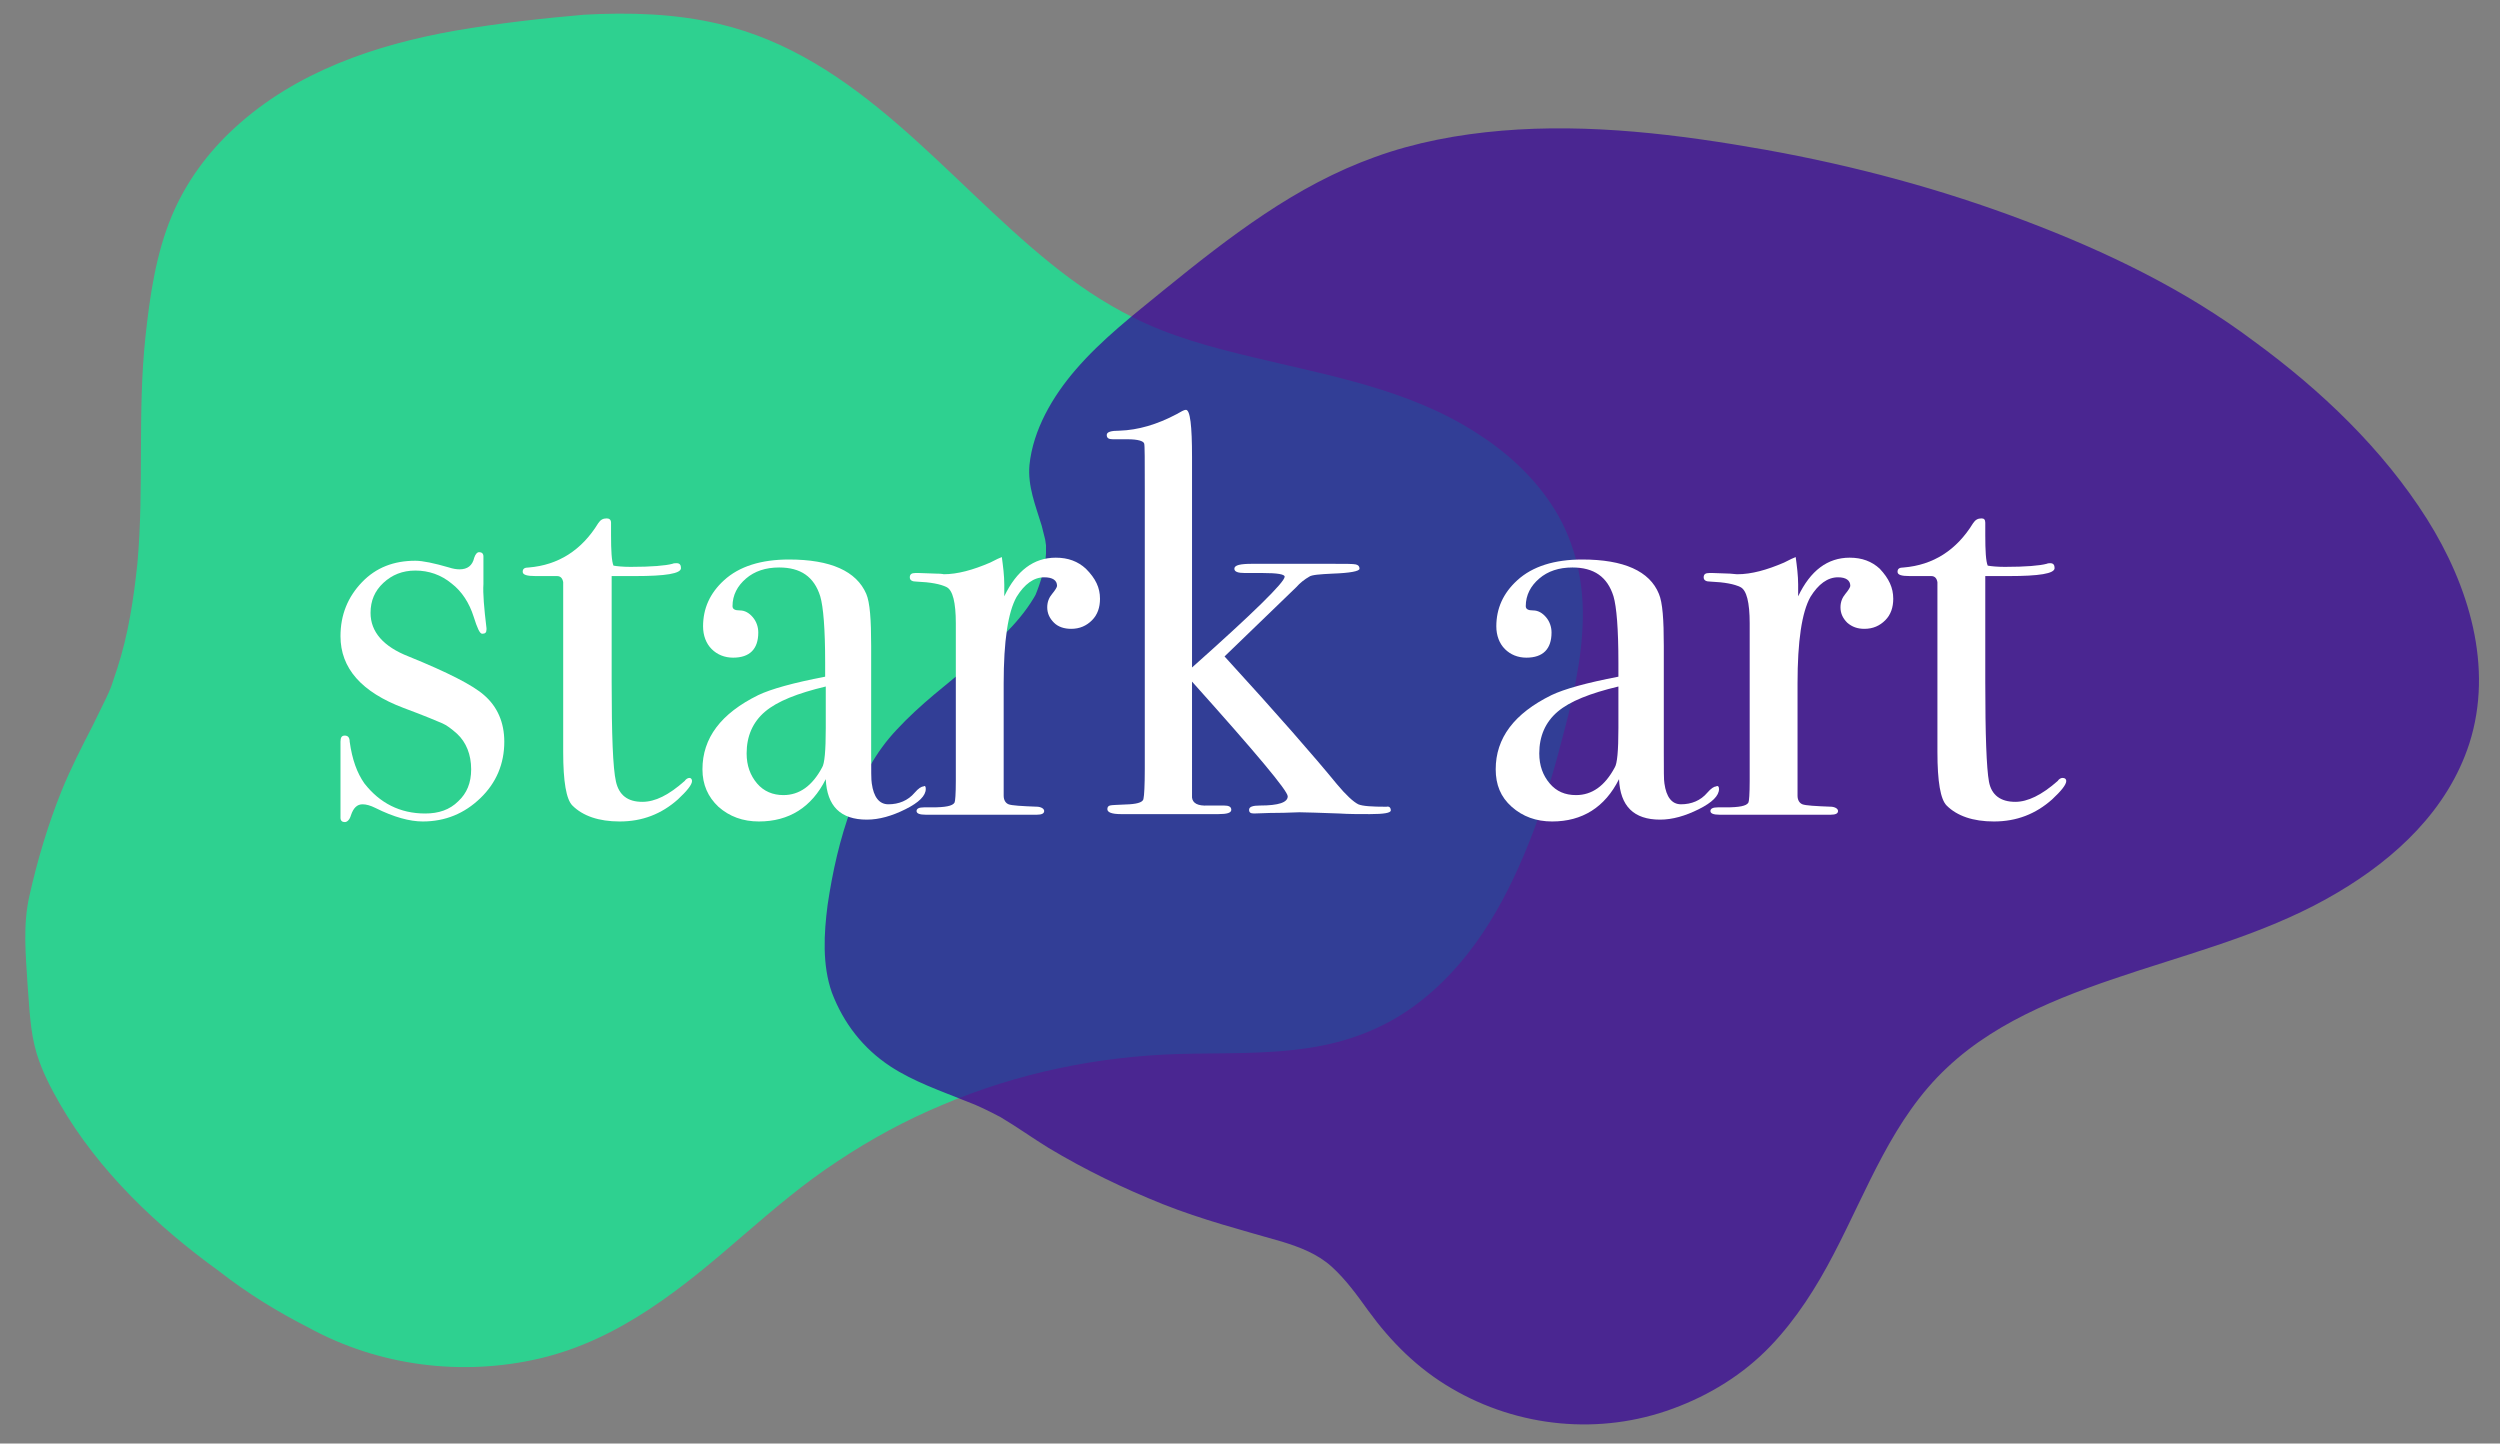 <?xml version="1.0" encoding="utf-8"?>
<!-- Generator: Adobe Illustrator 25.4.1, SVG Export Plug-In . SVG Version: 6.00 Build 0)  -->
<svg version="1.1" id="Layer_1" xmlns="http://www.w3.org/2000/svg" xmlns:xlink="http://www.w3.org/1999/xlink" x="0px" y="0px"
	 viewBox="0 0 407.5 235.3" style="enable-background:new 0 0 407.5 235.3;" xml:space="preserve">
<rect x="0" y="0" width="407.5" height="235.3" fill="#808080" stroke="none"/>
<style type="text/css">
	.st0{opacity:0.64;}
	.st1{fill:#00FF99;}
	.st2{opacity:0.7;}
	.st3{fill:#330099;}
	.st4{fill:#FFFFFF;}
</style>
<g class="st0">
	<path class="st1" d="M51.6,214.3c13.6,7.5,30.7,8.1,44.9,1.7c12.6-5.8,22.2-16.4,33.3-24.8c17.2-13.1,38.6-20.8,60.2-21.7
		c10.7-0.5,21.9,0.6,31.8-3.4c18-7.2,25.8-28,30.7-46.7c2.5-9.4,4.7-19.5,1.8-28.8c-4.2-13-17.4-20.9-30.5-24.9s-27-5.3-39.3-11.3
		c-24.2-11.6-38.9-39.3-64.6-47.2C109,4,97.4,4.6,86.1,5.9c-11.9,1.3-23.9,3.4-34.5,8.8S31.7,29.3,28.8,40.8
		c-6.2,24.5-0.5,39-5.9,63.7c-3.5,16-10.1,17.3-15.9,43.2c-0.7,3.1-0.4,7.2,0.2,14.9c0.3,3.6,0.5,7.1,1.8,10.4
		C16,189.9,35.3,206.1,51.6,214.3"/>
	<g>
		<path class="st1" d="M50.3,216.4c11.5,6.3,25.1,8,37.8,5c13-3.1,23.2-11.5,33-20c5-4.3,9.9-8.5,15.4-12.1
			c5.4-3.6,11.1-6.7,17.1-9.2c12.2-5.2,25.3-7.9,38.5-8.3c7.1-0.2,14.2,0.1,21.3-1c6-0.9,11.8-3,16.8-6.6c9.2-6.6,14.9-16.5,19-26.8
			c2.1-5.2,3.8-10.7,5.2-16.1c1.8-6.7,3.5-13.6,3.6-20.6c0.1-6.6-1.5-13.1-5.2-18.6c-3.2-4.8-7.6-8.7-12.4-11.7
			c-11-7-23.9-9.2-36.3-12.2c-6.7-1.6-13.4-3.4-19.5-6.5c-4.8-2.4-9.2-5.4-13.4-8.8c-17.2-13.9-31.4-33.7-54-39
			c-7.2-1.7-14.6-1.9-22-1.5c-6.9,0.6-14,1.4-21,2.6c-13,2.3-26,6.7-35.9,15.8c-4.4,4-8,8.9-10.3,14.4c-2.6,6.2-3.6,13.2-4.3,19.8
			c-1.3,12.2-0.2,24.5-1.3,36.8c-0.6,5.8-1.5,11.7-3.3,17.2c-0.3,0.9-0.6,1.8-0.9,2.7c-0.4,1.1-0.5,1.2-0.9,2.1
			c-0.7,1.5-1.5,3-2.2,4.5c-1.8,3.5-3.6,7-5.1,10.7c-2.2,5.5-3.9,11.2-5.2,17c-1.1,4.8-0.6,9.7-0.3,14.6c0.3,3.7,0.4,7.6,1.5,11.2
			c0.9,2.9,2.3,5.6,3.8,8.2c6.3,10.9,15.8,19.9,25.9,27.2C40.3,210.8,45.2,213.8,50.3,216.4c2.9,1.4,5.4-2.9,2.5-4.3
			c-10.6-5.4-20.4-12.7-28.6-21.3c-4-4.2-7.6-8.8-10.5-13.8c-1.5-2.6-2.8-5.2-3.3-8.1c-0.7-3.4-0.8-6.9-1-10.3
			c-0.2-2.4-0.4-4.8-0.3-7.2c0-0.5,0-1,0.1-1.5c0-0.2,0-0.4,0.1-0.6c0-0.4-0.1,0.6,0-0.1c0.3-1.5,0.6-3,1-4.5c1.2-5,2.9-10.4,4.8-15
			c2.9-6.7,6.8-12.9,9-19.9C27.7,98.2,28,85.9,28,73.9c0-5.9,0-11.8,0.6-17.6c0.6-6.2,1.5-12.9,3.9-18.7C36.7,27,46.5,19.3,56.8,15
			c6.3-2.6,12.9-4.2,19.6-5.3C83.2,8.6,90,7.8,96.8,7.5c7.1-0.3,14.2,0,21,1.8c5.1,1.4,9.8,3.7,14.3,6.5
			c9.1,5.7,16.6,13.4,24.4,20.8c7.8,7.4,16,14.7,25.6,19.6c12.3,6.2,26.1,7.7,39.1,11.5c10.3,2.9,21.2,8,27.3,17.2
			c7.4,11.1,4,24.5,0.8,36.4c-2.8,10.3-6.4,20.7-12.6,29.6c-2.8,4-6.3,7.6-10.4,10.3c-5.1,3.3-10.9,4.9-16.8,5.4
			c-6.8,0.6-13.6,0.3-20.4,0.6c-6.5,0.3-12.9,1.2-19.3,2.7c-12.7,2.9-24.9,8.2-35.8,15.3c-10.5,7-19.2,16.3-29.6,23.4
			c-5.2,3.6-10.8,6.4-16.9,8c-5.9,1.5-12.1,1.8-18.1,1.1c-5.8-0.7-11.5-2.6-16.7-5.4C50,210.6,47.5,214.9,50.3,216.4L50.3,216.4z"/>
	</g>
</g>
<g class="st2">
	<path class="st3" d="M171.2,97.9c-5.7,10.7-21.9,17.9-27.6,28.6c-4.2,7.9-8.7,25.8-5.7,34.1c5.1,14.3,18.9,13.9,28,20.1
		c11.8,8,24.9,14,38.6,17.7c4.5,1.2,9.3,2.2,13,5c3.9,2.9,6.4,7.3,9.4,11.1c7.1,8.8,18,14.4,29.3,14.9s22.7-4,30.6-12.1
		c11.7-12,15-30.3,26.2-42.8c12.1-13.3,30.8-17.5,47.9-23.1s35.2-15.5,39.7-32.8c4-15.6-4.7-31.8-15.5-43.8
		c-7.5-8.4-16.2-15.8-25.8-21.8c-10-6.4-20.9-11.3-32-15.4c-18.3-6.6-37.5-11.1-57-13.2c-15.1-1.6-30.8-1.7-45.1,3.4
		c-14.1,5-25.9,14.8-37.5,24.3c-5.6,4.6-11.4,9.5-14.8,15.9C165.3,82.6,177.6,82.7,171.2,97.9"/>
	<g>
		<path class="st3" d="M169,96.6c-2.5,4.6-6.5,8.1-10.4,11.4c-4.2,3.5-8.6,6.8-12.4,10.9c-3.5,3.7-5.7,7.9-7.4,12.7
			c-1.9,5.1-3.1,10.5-3.9,15.9c-0.6,4.6-0.9,9.8,0.7,14.3c1.9,5,5.1,9.1,9.5,12c3.8,2.5,8.2,4,12.4,5.7c1.9,0.7,3.7,1.6,5.6,2.6
			c2.7,1.6,5.2,3.4,7.8,5c6,3.6,12.2,6.6,18.7,9.2c6.3,2.5,12.8,4.2,19.4,6.1c2.9,0.9,5.8,2,8.1,4.1s4.1,4.6,5.9,7.1
			c3.7,5.1,8.1,9.5,13.6,12.7c10.9,6.4,24.2,7.7,36.1,3.3c6-2.2,11.5-5.6,15.9-10.2c4.2-4.4,7.5-9.6,10.3-15
			c5.5-10.5,9.6-22.1,18.5-30.4c8.6-8.1,20.2-12.2,31.2-15.8c11.1-3.6,22.3-6.7,32.4-12.7c9.5-5.6,18-13.5,21.5-24.3
			c4-12.5-0.1-25.8-6.9-36.6c-7.2-11.4-17.3-21-28.1-28.9C356.2,47.2,343.3,41,330.1,36c-13.7-5.2-27.9-9-42.4-11.6
			c-14.1-2.5-28.6-4.3-42.9-3.1c-7.1,0.6-14.1,1.9-20.7,4.3c-6.4,2.3-12.3,5.5-18,9.3s-11,8-16.3,12.3c-5,4.1-10.2,8.1-14.5,13.1
			c-3.7,4.3-6.9,9.7-7.5,15.5c-0.3,3.5,1,6.6,2,9.9c0.2,0.8,0.4,1.6,0.6,2.4c-0.1-0.4,0.1,0.6,0.1,0.8c0,0.4,0,0.9,0,1.3
			c-0.1,2.3-0.9,4.8-1.8,7c-0.5,1.2,0.6,2.8,1.8,3.1c1.4,0.4,2.6-0.5,3.1-1.8c1.8-4.3,2.6-8.8,1.4-13.4c-0.4-1.5-1-3-1.5-4.5
			c-0.2-0.7-0.4-1.4-0.5-2.1c0,0-0.1-0.7-0.1-0.3c0.1,0.4,0-0.4,0-0.3c0-0.5-0.1-1,0-1.4c0.1-1.8,0.7-3.9,1.6-5.8
			c1.3-2.8,3-5.3,5-7.5c4.2-4.8,9.4-8.7,14.2-12.7c9.9-8.1,20.5-16.2,32.8-20.4c13-4.5,26.9-4.6,40.4-3.4
			c14.1,1.3,28.1,3.9,41.8,7.7c13.3,3.7,26.5,8.4,38.8,14.8c11.9,6.1,22.7,14,32.1,23.5c8.7,8.8,16.6,19.5,19,31.9
			c1.1,5.7,0.6,11.6-1.5,17c-1.8,4.7-4.9,8.8-8.5,12.2c-7.7,7.3-17.7,11.8-27.6,15.2c-11.2,3.8-22.8,6.7-33.4,12
			c-5.2,2.6-10.1,5.9-14.3,9.9c-4.2,4.1-7.6,9.1-10.4,14.2c-5.5,10-9.3,21.4-17.1,29.9c-8.1,8.7-20.2,13.2-32,11.9
			c-5.7-0.6-11.3-2.8-16.1-5.9c-2.4-1.6-4.6-3.4-6.7-5.5c-2.1-2.2-3.8-4.6-5.5-7c-1.9-2.6-3.8-5-6.4-6.9c-2.6-2-5.7-3.2-8.9-4.1
			c-6.3-1.9-12.6-3.4-18.7-5.8c-6.1-2.4-12.1-5.3-17.7-8.7c-2.7-1.6-5.3-3.4-8-5.1c-1.9-1.1-3.9-2-5.9-2.8c-4-1.6-7.9-2.9-11.6-5.1
			c-3.8-2.3-6.8-5.8-8.2-10.1c-1.3-4-0.9-8.8-0.2-13.1c0.8-5.1,2.1-10.1,4-15c1.6-4.1,4-7.6,7.2-10.8c3.8-3.7,8.1-6.9,12.2-10.4
			c3.8-3.2,7.5-6.8,9.9-11.3C174.9,96.3,170.6,93.8,169,96.6L169,96.6z"/>
	</g>
</g>
<g>
	<path class="st4" d="M82.2,120.9c0,3.6-1.3,6.7-3.9,9.2c-2.6,2.5-5.7,3.8-9.4,3.8c-2.1,0-4.7-0.7-7.7-2.2c-0.8-0.4-1.5-0.6-2.1-0.6
		c-0.9,0-1.5,0.6-1.9,1.8c-0.2,0.7-0.6,1.1-1,1.1s-0.7-0.2-0.7-0.7c0-0.3,0-0.7,0-1.1c0-1.2,0-3.1,0-5.5c0-0.2,0-0.9,0-2.2
		s0-2.2,0-2.6v-1c0-0.7,0.2-1,0.7-1s0.8,0.3,0.8,1c0.4,2.9,1.2,5.1,2.4,6.8c2.5,3.2,5.8,4.9,9.9,4.9c2.2,0,4-0.6,5.4-2
		c1.4-1.3,2.1-3,2.1-5.2c0-2.4-0.8-4.4-2.3-5.8c-0.9-0.8-1.7-1.4-2.4-1.7c-0.7-0.3-2.8-1.2-6.3-2.5c-6.9-2.6-10.3-6.5-10.3-11.7
		c0-3.5,1.2-6.4,3.5-8.8s5.2-3.5,8.7-3.5c1.2,0,3.1,0.4,5.5,1.1c0.6,0.2,1.2,0.3,1.7,0.3c1.3,0,2.1-0.6,2.4-1.9
		c0.2-0.6,0.5-0.9,0.8-0.9c0.4,0,0.7,0.2,0.7,0.7c0,0.1,0,0.2,0,0.6v3.9c-0.1,1.5,0.1,3.9,0.5,7.2v0.2c0,0.5-0.2,0.7-0.7,0.7
		c-0.4,0-0.8-0.9-1.4-2.8c-0.7-2.2-1.9-4.1-3.6-5.4c-1.7-1.4-3.7-2.1-5.9-2.1c-2.1,0-3.8,0.7-5.2,2s-2.1,2.9-2.1,4.9
		c0,3.1,2.1,5.5,6.2,7.1c6.4,2.6,10.5,4.7,12.3,6.3C81.1,115.2,82.2,117.8,82.2,120.9z"/>
	<path class="st4" d="M112.8,127.3c0,0.6-0.8,1.6-2.3,3c-2.7,2.4-5.8,3.6-9.5,3.6c-3.4,0-6-0.9-7.7-2.6c-1-1-1.5-3.9-1.5-8.7V94.9
		c-0.1-0.6-0.4-1-1-1h-3.5c-1.4,0-2.1-0.2-2.1-0.7s0.3-0.7,1-0.7c4.8-0.4,8.6-2.8,11.3-7.2c0.4-0.6,0.8-0.8,1.4-0.8
		c0.4,0,0.7,0.2,0.7,0.7v0.4c0,0.3,0,0.8,0,1.6c0,2.6,0.1,4.3,0.4,5c0.6,0.1,1.5,0.2,2.8,0.2c3.4,0,5.7-0.2,6.8-0.5
		c0.2-0.1,0.5-0.1,0.7-0.1c0.5,0,0.7,0.3,0.7,0.8c0,0.9-2.5,1.3-7.5,1.3c-0.9,0-2.1,0-3.8,0v17.2c0,8.7,0.2,14.1,0.7,16.3
		c0.5,2.2,1.9,3.3,4.3,3.3c2.1,0,4.3-1.1,6.9-3.4c0.2-0.3,0.5-0.5,0.8-0.5C112.6,126.8,112.8,127,112.8,127.3z"/>
	<path class="st4" d="M150.9,128.6c0,1.1-1.1,2.2-3.3,3.3s-4.3,1.7-6.3,1.7c-4.3,0-6.5-2.2-6.7-6.6c-2.3,4.6-6,6.9-10.9,6.9
		c-2.6,0-4.8-0.8-6.6-2.4c-1.7-1.6-2.6-3.6-2.6-6.1c0-5.1,3-9.1,9.1-12.1c2.1-1,5.7-2,10.9-3V108c0-5.5-0.3-9.1-0.8-10.8
		c-1-3.2-3.2-4.7-6.7-4.7c-2.2,0-4,0.6-5.4,1.8s-2.2,2.7-2.2,4.5c0,0.5,0.4,0.7,1.2,0.7s1.5,0.4,2.1,1.1s0.9,1.6,0.9,2.5
		c0,2.7-1.4,4.1-4.1,4.1c-1.4,0-2.6-0.5-3.5-1.4s-1.4-2.2-1.4-3.7c0-2.9,1.1-5.4,3.4-7.5c2.5-2.3,6.1-3.4,10.6-3.4
		c6.8,0,11,1.9,12.6,5.6c0.6,1.4,0.8,4.2,0.8,8.5v17.4c0,2.9,0,4.5,0.1,5c0.3,2.2,1.2,3.4,2.7,3.4c1.7,0,3.2-0.6,4.3-1.9
		c0.6-0.7,1.1-1,1.4-1C150.8,128,150.9,128.2,150.9,128.6z M134.6,118.7v-6.8c-4.6,1.1-7.9,2.4-9.9,4.1s-3,4-3,6.8
		c0,2,0.6,3.6,1.7,4.9s2.6,1.9,4.3,1.9c2.6,0,4.7-1.5,6.3-4.5C134.4,124.5,134.6,122.4,134.6,118.7z"/>
	<path class="st4" d="M179.3,97.6c0,1.4-0.4,2.6-1.3,3.5c-0.9,0.9-2,1.4-3.4,1.4c-1.1,0-2.1-0.3-2.8-1s-1.1-1.5-1.1-2.5
		c0-0.9,0.3-1.6,0.8-2.2s0.8-1.1,0.8-1.3c0-0.9-0.7-1.4-2.1-1.4c-1.7,0-3.2,1.1-4.5,3.2c-1.4,2.5-2.1,7.2-2.1,14.1v18.3
		c0,0.7,0.3,1.2,0.8,1.4s2.1,0.3,4.8,0.4c0.7,0.1,1,0.4,1,0.7c0,0.4-0.4,0.6-1.2,0.6c-1.4,0-2.8,0-4,0s-3.6,0-7.1,0
		c-1.8,0-3.1,0-3.9,0s-1.8,0-3.1,0c-1,0-1.5-0.2-1.5-0.6s0.4-0.6,1.2-0.6h1.3c2.1,0,3.4-0.2,3.7-0.8c0.1-0.2,0.2-1.4,0.2-3.5v-25.7
		c0-3.4-0.5-5.4-1.5-5.9s-2.6-0.8-4.9-0.9c-0.7,0-1.1-0.2-1.1-0.7s0.3-0.7,0.9-0.7h0.6c0.9,0,1.9,0.1,2.8,0.1s1.3,0.1,1.2,0.1
		c2.3,0,4.8-0.7,7.6-1.9l1.2-0.6l0.7-0.3c0.2,1.5,0.4,3,0.4,4.5v1.9c2-4.2,4.8-6.3,8.4-6.3c2,0,3.6,0.6,4.9,1.8
		C178.6,94.3,179.3,95.8,179.3,97.6z"/>
	<path class="st4" d="M226.7,132.1c0,0.4-1.1,0.6-3.4,0.6c-1.8,0-3.5,0-5-0.1c-3.2-0.1-5.3-0.2-6.5-0.2c-0.8,0-2,0.1-3.7,0.1
		s-2.9,0.1-3.7,0.1c-0.6,0-0.8-0.2-0.8-0.6c0-0.5,0.6-0.7,1.8-0.7c3,0,4.5-0.5,4.5-1.5c0-0.9-5.2-7.1-15.6-18.7V130
		c0.1,0.9,0.9,1.4,2.6,1.3h2.6c0.8,0,1.2,0.2,1.2,0.7s-0.7,0.7-2.1,0.7c0.1,0,0,0-0.5,0c-0.4,0-1.2,0-2.2,0c-1.5,0-3.5,0-6,0h-7.2
		c-1.5,0-2.2-0.3-2.2-0.8c0-0.3,0.1-0.5,0.4-0.6c0.3-0.1,1.4-0.1,3.2-0.2c1.5-0.1,2.3-0.4,2.3-1c0.1-0.4,0.2-2,0.2-4.8V79.9
		c0-4.9,0-7.4-0.1-7.6c-0.1-0.4-1-0.7-2.7-0.7h-0.9c-0.4,0-0.9,0-1.5,0c-0.7,0-1-0.2-1-0.7s0.7-0.7,2.1-0.7c3-0.1,6.1-1,9.3-2.7
		c0.7-0.4,1.2-0.7,1.5-0.7c0.7,0,1,2.6,1,7.7v34.3c10-8.9,15.1-13.9,15.1-14.8c0-0.4-1.2-0.6-3.6-0.6c-0.1,0-0.2,0-0.6,0
		c-0.4,0-0.8,0-1.4,0h-0.9c-1.1,0-1.7-0.2-1.7-0.7c0-0.6,1-0.8,2.9-0.8h3.8h3.4h5.8c2.2,0,3.5,0,3.9,0.1s0.6,0.3,0.6,0.7
		c0,0.4-1.5,0.7-4.4,0.8c-2.1,0.1-3.4,0.2-3.8,0.5c-0.7,0.4-1.5,1-2.1,1.7L199.6,107c8.6,9.4,14.7,16.4,18.3,20.8
		c1.5,1.8,2.7,2.9,3.5,3.3c0.7,0.3,2.2,0.4,4.6,0.4C226.4,131.4,226.7,131.6,226.7,132.1z"/>
	<path class="st4" d="M280.2,128.6c0,1.1-1.1,2.2-3.3,3.3c-2.2,1.1-4.3,1.7-6.3,1.7c-4.3,0-6.5-2.2-6.7-6.6c-2.3,4.6-6,6.9-10.9,6.9
		c-2.6,0-4.8-0.8-6.6-2.4s-2.6-3.6-2.6-6.1c0-5.1,3-9.1,9.1-12.1c2.1-1,5.7-2,10.9-3V108c0-5.5-0.3-9.1-0.8-10.8
		c-1-3.2-3.2-4.7-6.7-4.7c-2.2,0-4,0.6-5.4,1.8s-2.2,2.7-2.2,4.5c0,0.5,0.4,0.7,1.2,0.7s1.5,0.4,2.1,1.1s0.9,1.6,0.9,2.5
		c0,2.7-1.4,4.1-4.1,4.1c-1.4,0-2.6-0.5-3.5-1.4s-1.4-2.2-1.4-3.7c0-2.9,1.1-5.4,3.4-7.5c2.5-2.3,6.1-3.4,10.6-3.4
		c6.8,0,11,1.9,12.5,5.6c0.6,1.4,0.8,4.2,0.8,8.5v17.4c0,2.9,0,4.5,0.1,5c0.3,2.2,1.2,3.4,2.7,3.4c1.7,0,3.2-0.6,4.3-1.9
		c0.6-0.7,1.1-1,1.4-1C280,128,280.2,128.2,280.2,128.6z M263.8,118.7v-6.8c-4.6,1.1-7.9,2.4-9.9,4.1s-3,4-3,6.8
		c0,2,0.6,3.6,1.7,4.9s2.5,1.9,4.3,1.9c2.6,0,4.7-1.5,6.3-4.5C263.6,124.5,263.8,122.4,263.8,118.7z"/>
	<path class="st4" d="M308.6,97.6c0,1.4-0.4,2.6-1.3,3.5s-2,1.4-3.4,1.4c-1.1,0-2-0.3-2.8-1c-0.7-0.7-1.1-1.5-1.1-2.5
		c0-0.9,0.3-1.6,0.8-2.2s0.8-1.1,0.8-1.3c0-0.9-0.7-1.4-2-1.4c-1.7,0-3.2,1.1-4.5,3.2c-1.4,2.5-2.1,7.2-2.1,14.1v18.3
		c0,0.7,0.3,1.2,0.8,1.4s2.1,0.3,4.8,0.4c0.7,0.1,1,0.4,1,0.7c0,0.4-0.4,0.6-1.2,0.6c-1.4,0-2.8,0-4,0s-3.6,0-7.1,0
		c-1.8,0-3.1,0-3.9,0s-1.8,0-3.1,0c-1,0-1.5-0.2-1.5-0.6s0.4-0.6,1.2-0.6h1.3c2.1,0,3.4-0.2,3.7-0.8c0.1-0.2,0.2-1.4,0.2-3.5v-25.7
		c0-3.4-0.5-5.4-1.5-5.9s-2.6-0.8-4.9-0.9c-0.7,0-1.1-0.2-1.1-0.7s0.3-0.7,0.9-0.7h0.6c0.9,0,1.9,0.1,2.8,0.1
		c0.9,0.1,1.3,0.1,1.2,0.1c2.3,0,4.8-0.7,7.6-1.9l1.2-0.6l0.7-0.3c0.2,1.5,0.4,3,0.4,4.5v1.9c2-4.2,4.8-6.3,8.4-6.3
		c2,0,3.6,0.6,4.9,1.8C307.9,94.3,308.6,95.8,308.6,97.6z"/>
	<path class="st4" d="M336.8,127.3c0,0.6-0.8,1.6-2.3,3c-2.7,2.4-5.8,3.6-9.5,3.6c-3.4,0-6-0.9-7.7-2.6c-1-1-1.5-3.9-1.5-8.7V94.9
		c-0.1-0.6-0.4-1-1-1h-3.5c-1.4,0-2-0.2-2-0.7s0.3-0.7,1-0.7c4.8-0.4,8.6-2.8,11.3-7.2c0.4-0.6,0.8-0.8,1.4-0.8
		c0.4,0,0.6,0.2,0.6,0.7v0.4c0,0.3,0,0.8,0,1.6c0,2.6,0.1,4.3,0.4,5c0.6,0.1,1.5,0.2,2.8,0.2c3.4,0,5.7-0.2,6.8-0.5
		c0.2-0.1,0.5-0.1,0.6-0.1c0.5,0,0.7,0.3,0.7,0.8c0,0.9-2.5,1.3-7.5,1.3c-0.9,0-2.1,0-3.8,0v17.2c0,8.7,0.2,14.1,0.6,16.3
		c0.4,2.2,1.9,3.3,4.3,3.3c2,0,4.3-1.1,6.9-3.4c0.2-0.3,0.5-0.5,0.8-0.5C336.6,126.8,336.8,127,336.8,127.3z"/>
</g>
</svg>
